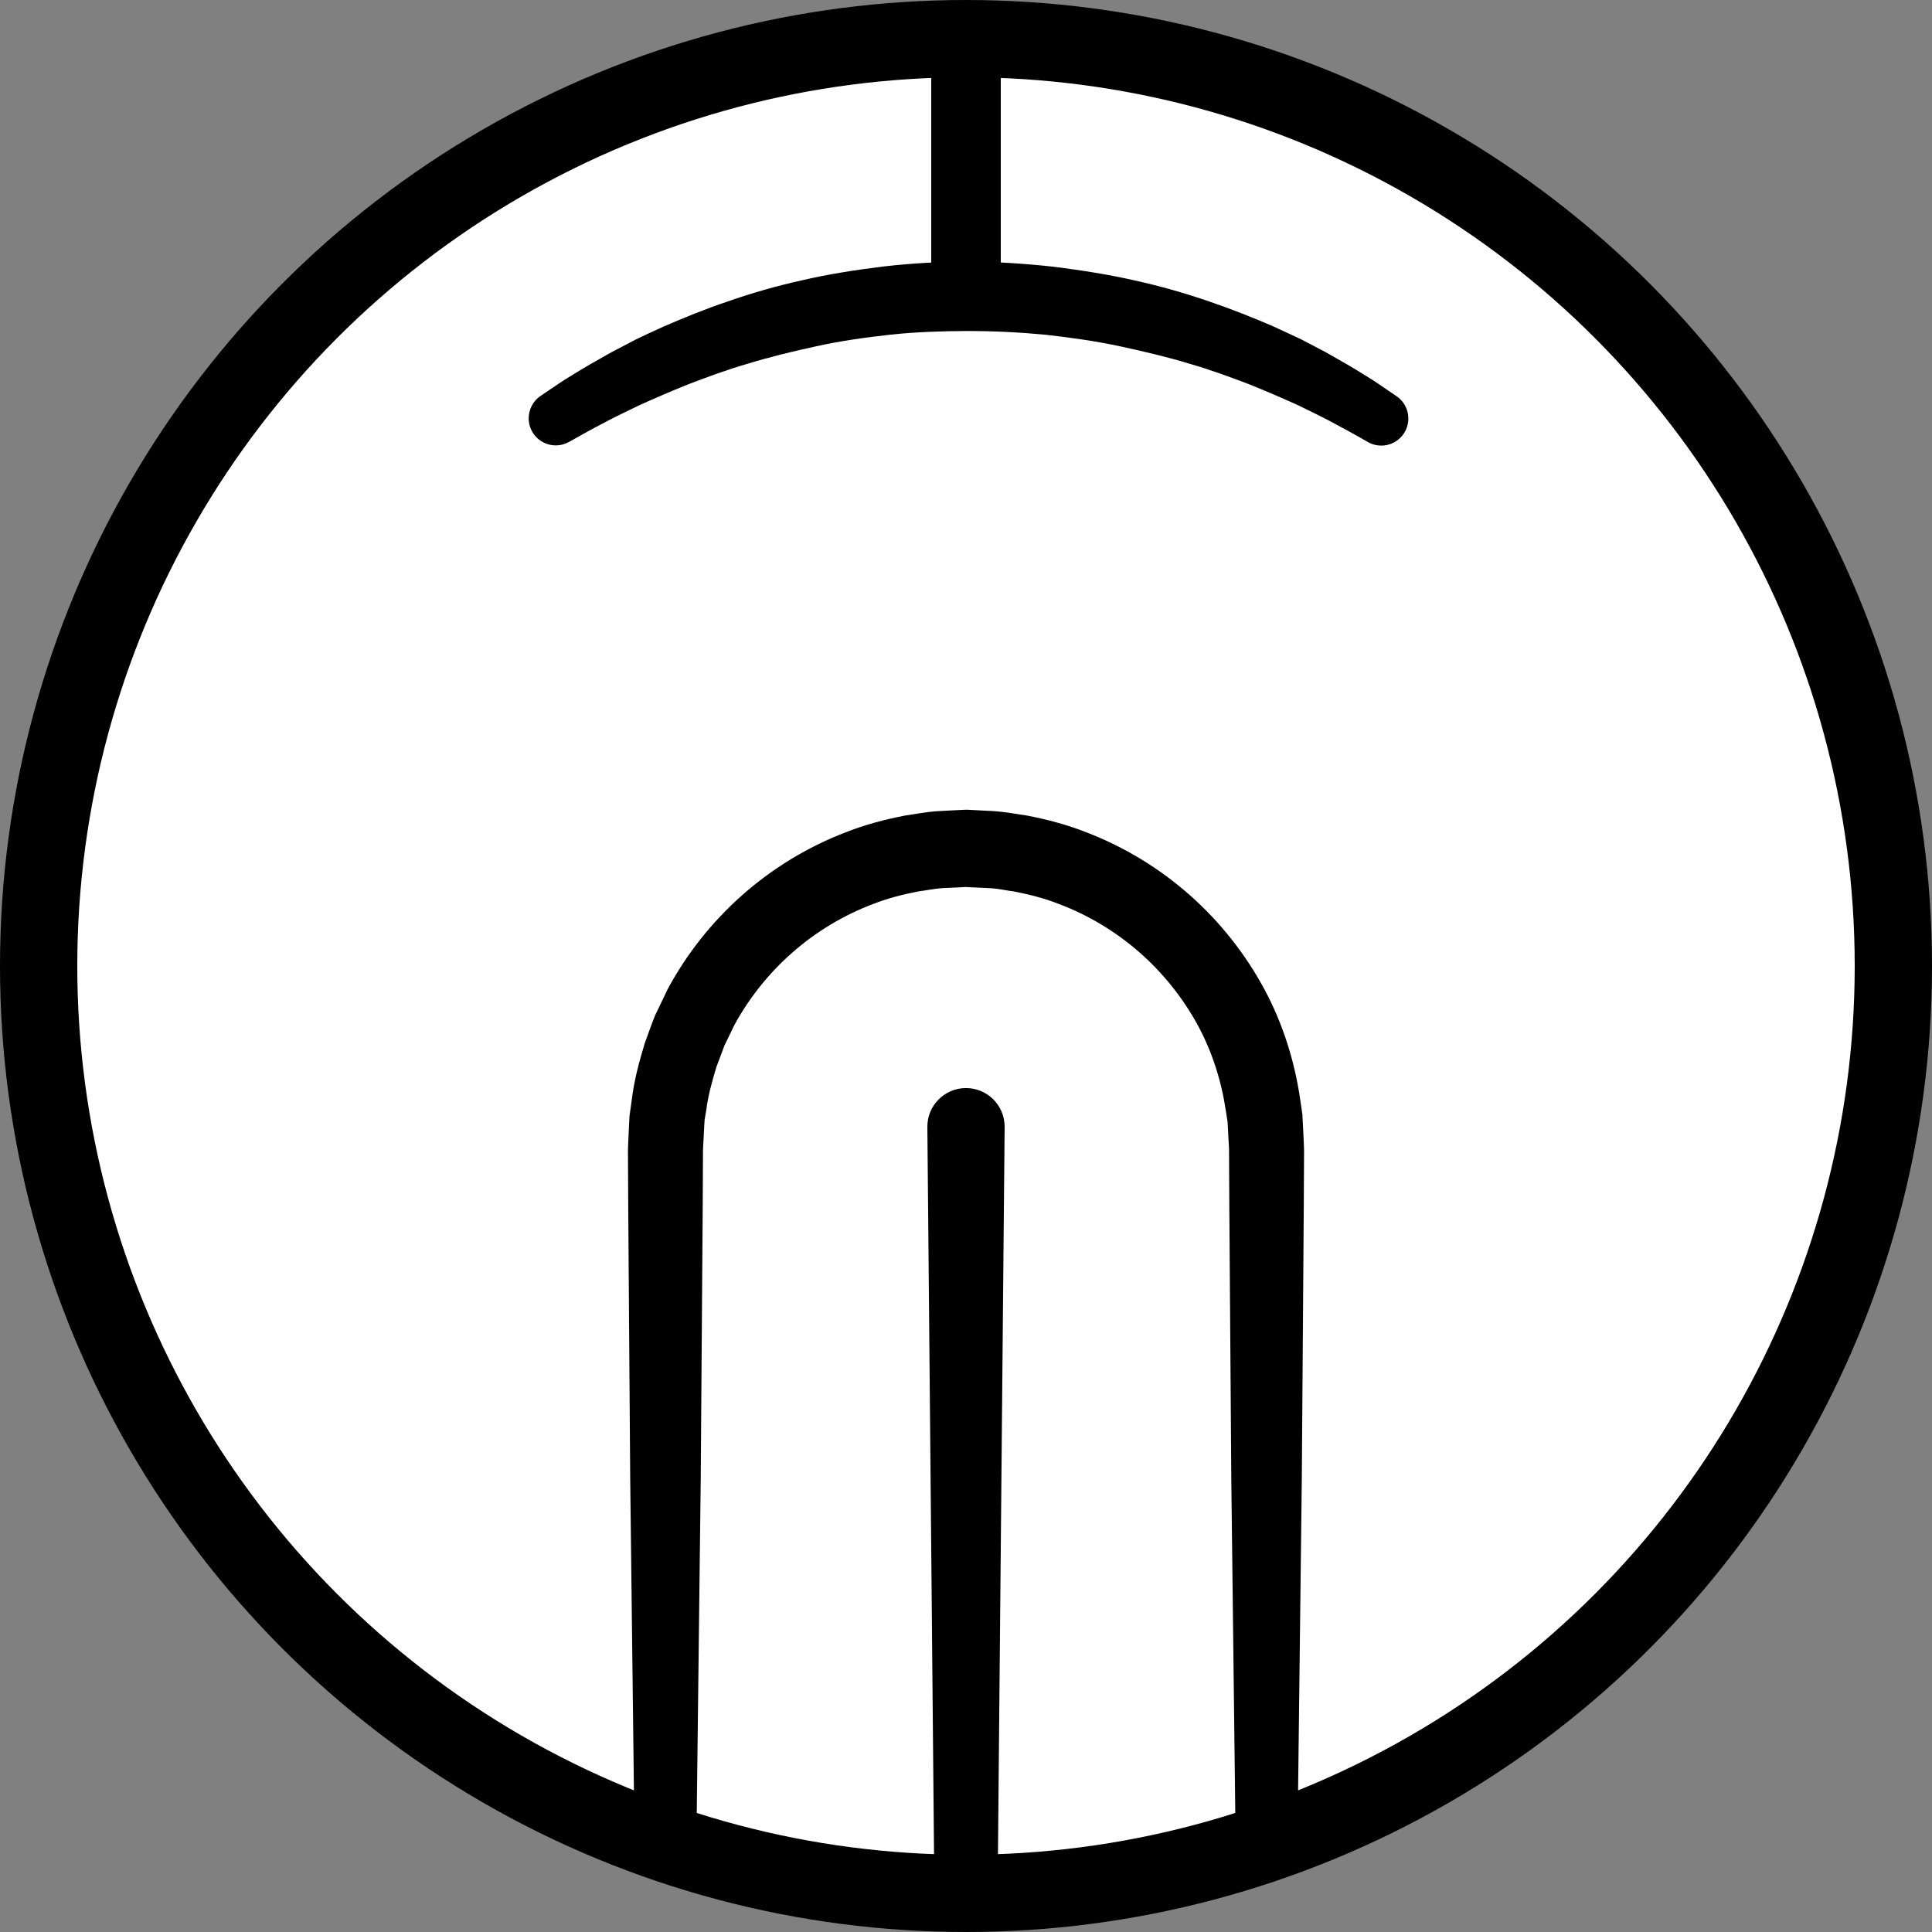 <?xml version="1.0" encoding="iso-8859-1"?>
<!-- Generator: Adobe Illustrator 19.2.0, SVG Export Plug-In . SVG Version: 6.00 Build 0)  -->
<!DOCTYPE svg PUBLIC "-//W3C//DTD SVG 1.1//EN" "http://www.w3.org/Graphics/SVG/1.1/DTD/svg11.dtd">
<svg version="1.1" xmlns="http://www.w3.org/2000/svg" xmlns:xlink="http://www.w3.org/1999/xlink" x="0px" y="0px"
	 viewBox="0 0 125 125" style="enable-background:new 0 0 125 125;" xml:space="preserve">
<rect x="0" y="0" width="125" height="125" fill="#808080" stroke="none"/>
<g id="tu">
	<g id="tu_1_">
		<circle style="fill:#FFFFFF;stroke:#000000;stroke-width:5;stroke-miterlimit:10;" cx="62.5" cy="62.5" r="60"/>
		
			<line style="fill:none;stroke:#000000;stroke-width:4.5;stroke-linecap:round;stroke-linejoin:round;stroke-miterlimit:10;" x1="62.5" y1="19.166" x2="62.5" y2="2.5"/>
		<g>
			<path style="fill:#FFFFFF;" d="M35.894,27.105c7.718-4.918,16.841-7.939,26.616-7.939c9.893,0,19.118,2.912,26.894,7.939"/>
			<path d="M34.977,25.614c0,0,0.183-0.124,0.527-0.356c0.351-0.23,0.824-0.577,1.537-1c0.694-0.438,1.539-0.92,2.514-1.465
				c0.496-0.26,1.023-0.536,1.579-0.827c0.567-0.27,1.163-0.555,1.793-0.835c1.266-0.546,2.649-1.122,4.152-1.625
				c1.496-0.523,3.104-0.995,4.796-1.367c1.687-0.397,3.461-0.671,5.268-0.895c1.825-0.214,3.626-0.307,5.548-0.325
				c1.71,0.019,3.692,0.139,5.465,0.338c1.804,0.225,3.574,0.504,5.263,0.888c3.385,0.744,6.427,1.875,8.958,2.969
				c0.626,0.291,1.225,0.57,1.796,0.835c0.557,0.292,1.085,0.568,1.581,0.828c0.976,0.55,1.822,1.033,2.5,1.465
				c0.69,0.41,1.199,0.785,1.557,1.021c0.355,0.241,0.544,0.37,0.544,0.37c0.799,0.544,1.006,1.633,0.461,2.432
				c-0.521,0.765-1.543,0.987-2.33,0.526l-0.032-0.019c0,0-0.737-0.434-2.053-1.136c-0.652-0.361-1.465-0.759-2.398-1.209
				c-0.943-0.43-2.014-0.894-3.194-1.369c-1.188-0.454-2.48-0.932-3.879-1.334c-1.391-0.428-2.885-0.773-4.432-1.113
				c-1.549-0.332-3.171-0.565-4.823-0.75c-1.69-0.16-3.241-0.243-5.068-0.245c-1.614,0.004-3.351,0.06-4.986,0.235
				c-1.648,0.184-3.27,0.41-4.815,0.754c-1.546,0.336-3.036,0.699-4.427,1.126c-1.398,0.406-2.69,0.888-3.878,1.345
				c-1.181,0.476-2.253,0.941-3.198,1.372c-0.937,0.449-1.752,0.847-2.391,1.195c-0.64,0.329-1.188,0.643-1.546,0.842
				c-0.362,0.202-0.556,0.31-0.556,0.31c-0.845,0.471-1.912,0.168-2.383-0.677C33.982,27.12,34.235,26.119,34.977,25.614z"/>
		</g>
		<g>
			<path d="M60.455,122.5L60,72.921c-0.013-1.381,1.096-2.51,2.477-2.523c1.381-0.013,2.51,1.096,2.523,2.477
				c0,0.011,0,0.035,0,0.046L64.545,122.5c-0.01,1.13-0.935,2.037-2.064,2.027C61.365,124.516,60.465,123.612,60.455,122.5z"/>
		</g>
		<g>
			<path d="M41.055,119.248c0,0-0.112-9.431-0.281-23.579c-0.026-3.537-0.054-7.368-0.083-11.421
				c-0.015-2.026-0.03-4.108-0.045-6.236c-0.005-1.064-0.011-2.139-0.016-3.225l-0.001-0.407l0.02-0.531l0.039-0.819l0.041-0.825
				l0.136-0.973c0.159-1.336,0.482-2.517,0.85-3.731c0.217-0.593,0.423-1.195,0.661-1.785c0.275-0.574,0.551-1.15,0.828-1.728
				c1.216-2.256,2.841-4.323,4.797-6.056c1.953-1.734,4.237-3.132,6.711-4.08c1.231-0.491,2.523-0.828,3.825-1.082
				c0.657-0.094,1.312-0.227,1.973-0.279l0.995-0.054l0.498-0.025l0.249-0.012l0.124-0.006l0.062-0.003c0.077,0-0.085-0.005,0.189,0
				l1.766,0.093c0.615,0.046,1.37,0.183,2.045,0.281c1.354,0.263,2.608,0.594,3.851,1.087c2.474,0.948,4.758,2.346,6.711,4.08
				c1.955,1.733,3.581,3.8,4.797,6.056c1.216,2.259,1.979,4.716,2.329,7.175l0.136,0.921l0.049,0.924
				c0.024,0.598,0.075,1.27,0.06,1.78c-0.005,1.086-0.011,2.161-0.016,3.225c-0.015,2.128-0.031,4.209-0.045,6.236
				c-0.029,4.052-0.057,7.884-0.083,11.421c-0.169,14.147-0.281,23.579-0.281,23.579c-0.013,1.104-0.919,1.989-2.024,1.976
				c-1.088-0.013-1.962-0.895-1.976-1.976c0,0-0.112-9.431-0.281-23.579c-0.026-3.537-0.054-7.368-0.083-11.421
				c-0.015-2.026-0.03-4.108-0.045-6.236c-0.005-1.064-0.011-2.139-0.016-3.225c0.012-0.575-0.041-0.992-0.059-1.489l-0.037-0.721
				l-0.114-0.715c-0.282-1.909-0.877-3.81-1.829-5.557c-0.953-1.745-2.225-3.344-3.749-4.68c-1.522-1.338-3.296-2.41-5.209-3.133
				c-0.94-0.376-1.976-0.633-2.93-0.817c-0.49-0.059-0.894-0.165-1.453-0.207l-1.766-0.085c0.237,0.007,0.038,0.003,0.078,0.006
				l-0.048,0.003l-0.096,0.005l-0.193,0.01l-0.385,0.019l-0.771,0.035c-0.513,0.036-1.016,0.146-1.525,0.209
				c-1.005,0.194-2.005,0.444-2.956,0.822c-1.913,0.722-3.686,1.795-5.209,3.133c-1.524,1.336-2.795,2.936-3.749,4.68l-0.649,1.337
				l-0.517,1.382c-0.284,0.928-0.551,1.908-0.654,2.769l-0.114,0.662l-0.045,0.82l-0.043,0.819l-0.011,0.204l-0.005,0.102
				l-0.003,0.051c0.006-0.228,0.002-0.034,0.003-0.072l-0.001,0.407c-0.005,1.086-0.011,2.161-0.016,3.225
				c-0.015,2.128-0.031,4.209-0.045,6.236c-0.029,4.052-0.057,7.884-0.083,11.421c-0.169,14.147-0.281,23.579-0.281,23.579
				c-0.013,1.104-0.919,1.989-2.024,1.976C41.944,121.211,41.069,120.33,41.055,119.248z"/>
		</g>
	</g>
</g>
<g id="Layer_1">
</g>
</svg>
